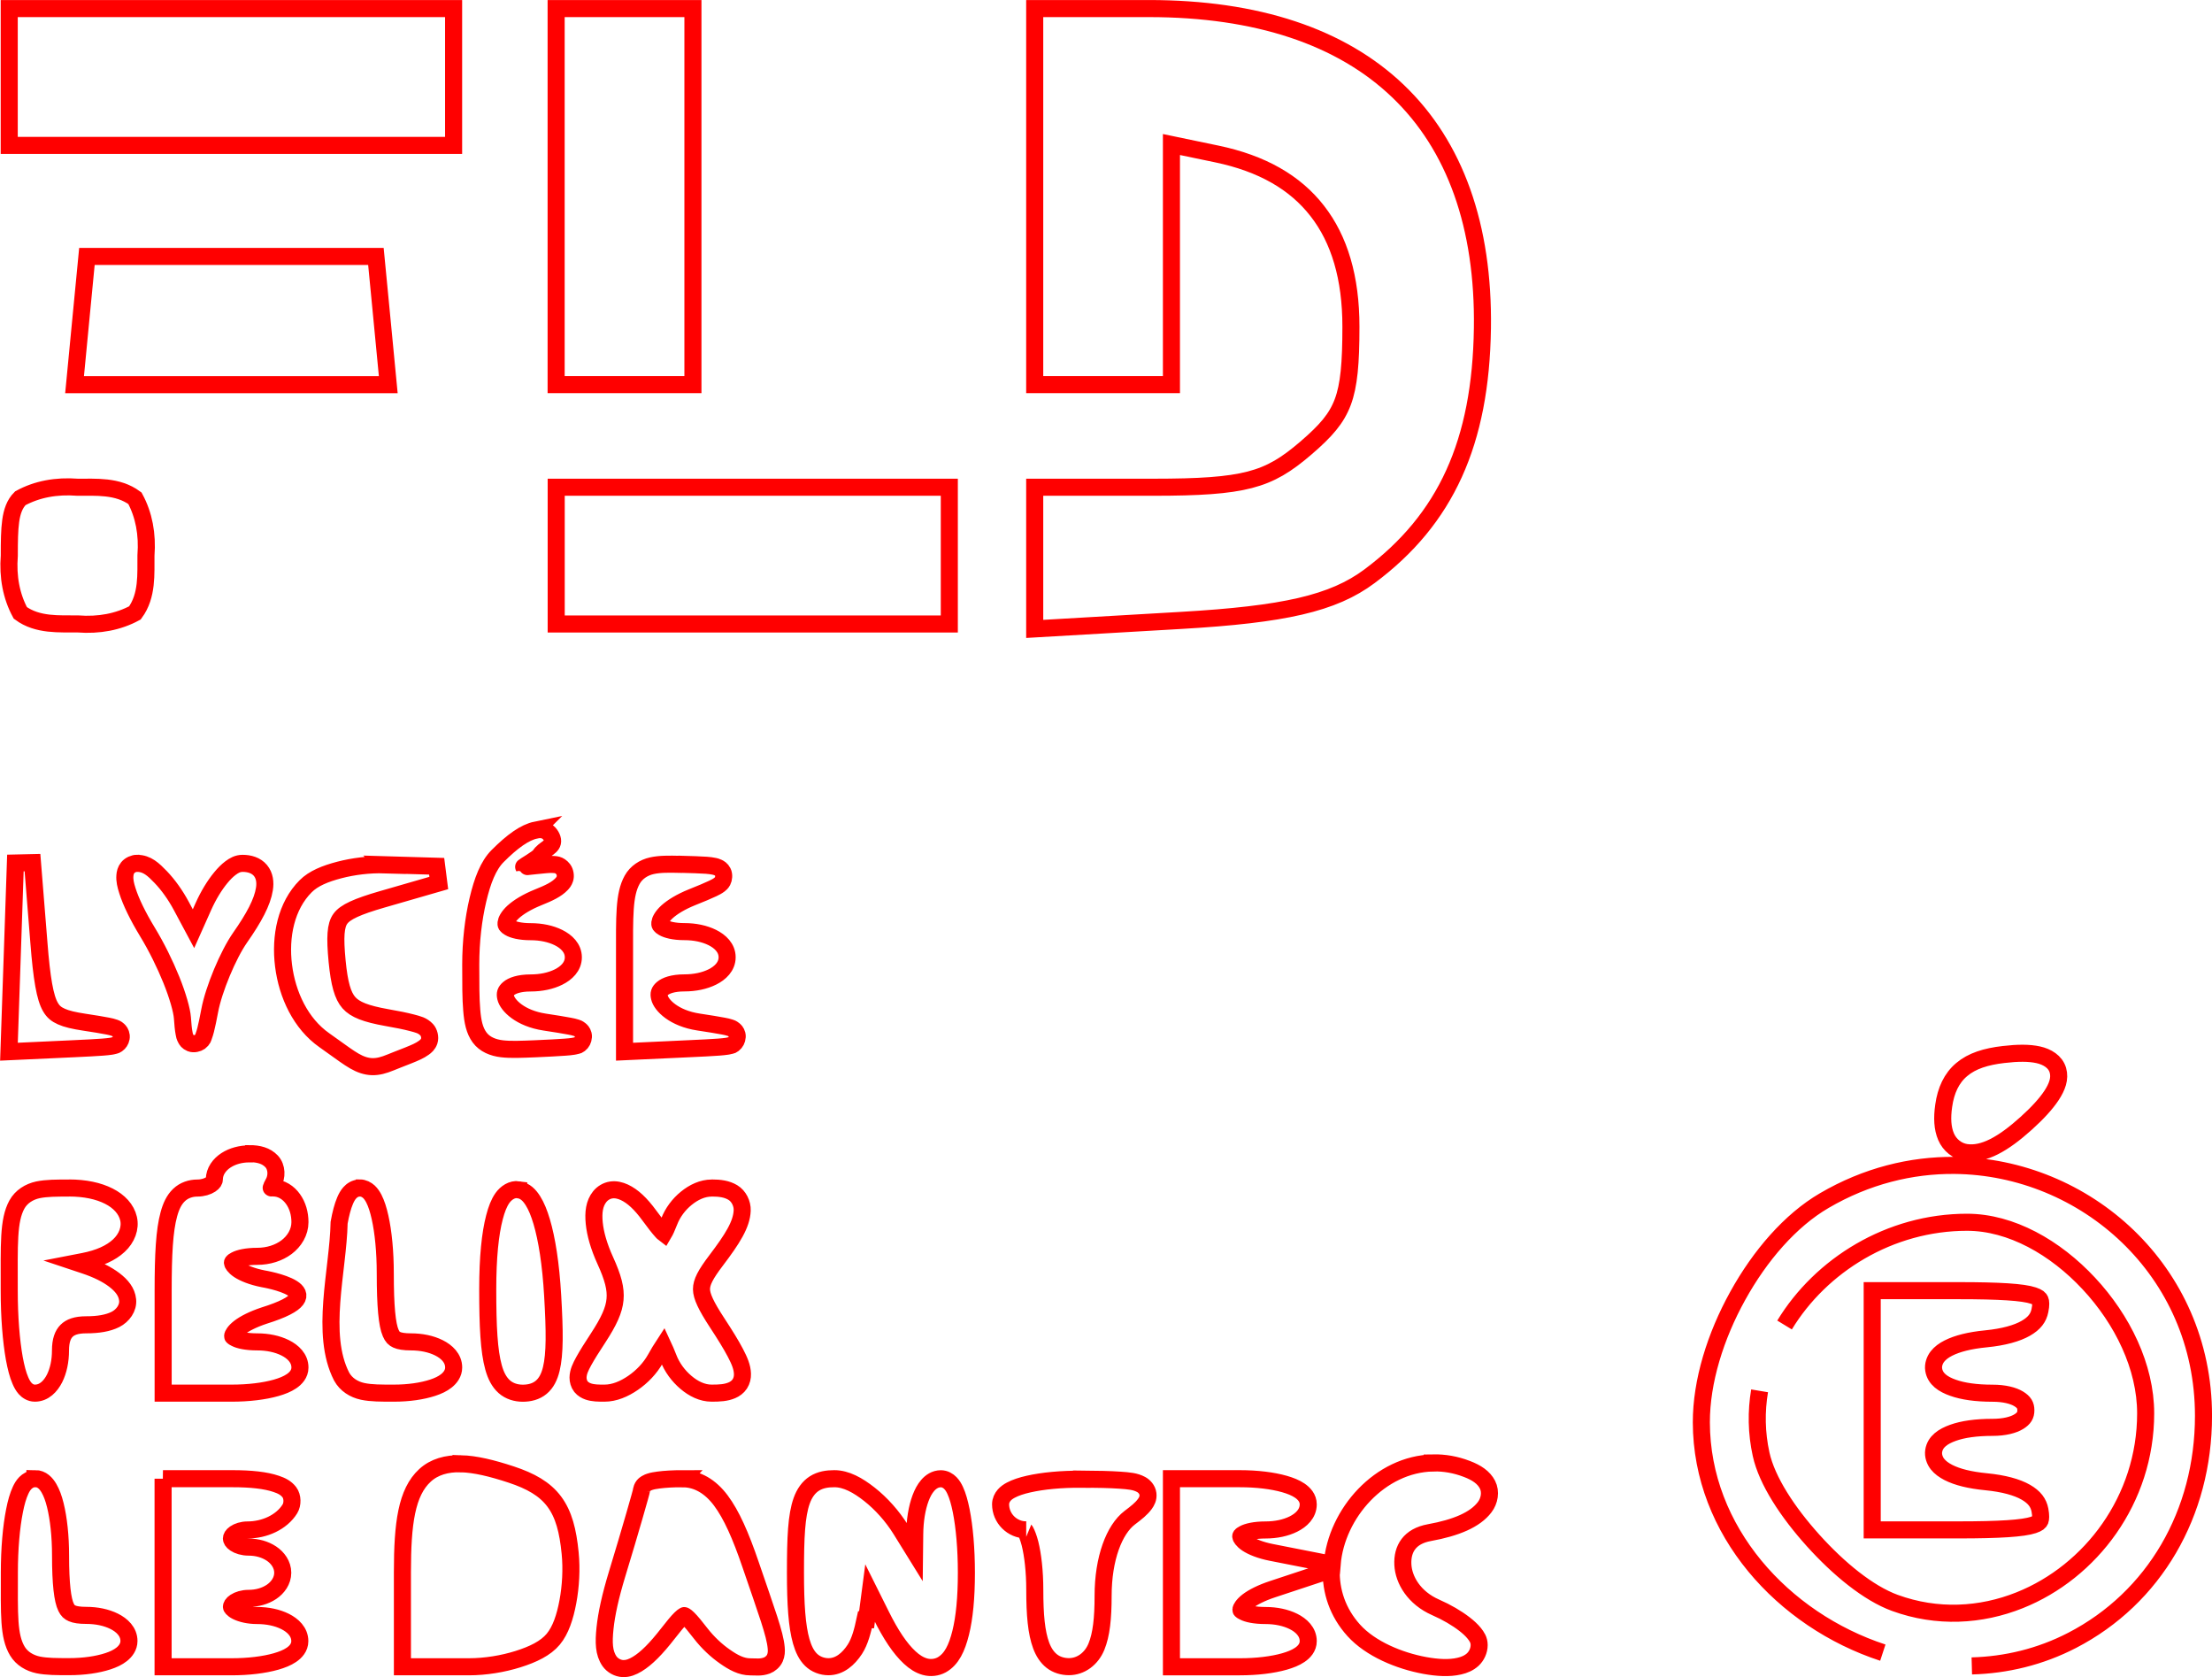 <?xml version="1.0" encoding="UTF-8" standalone="no"?>
<!-- Created with Inkscape (http://www.inkscape.org/) -->

<svg
   xmlns:dc="http://purl.org/dc/elements/1.1/"
   xmlns:cc="http://creativecommons.org/ns#"
   xmlns:rdf="http://www.w3.org/1999/02/22-rdf-syntax-ns#"
   xmlns:svg="http://www.w3.org/2000/svg"
   xmlns="http://www.w3.org/2000/svg"
   xmlns:sodipodi="http://sodipodi.sourceforge.net/DTD/sodipodi-0.dtd"
   xmlns:inkscape="http://www.inkscape.org/namespaces/inkscape"
   width="33.311mm"
   height="25.251mm"
   viewBox="0 0 33.311 25.251"
   version="1.1"
   id="svg376"
   inkscape:version="0.92.1 r15371"
   sodipodi:docname="Lycee_LeDantec.svg">
  <defs
     id="defs370" />
  <sodipodi:namedview
     id="base"
     pagecolor="#ffffff"
     bordercolor="#666666"
     borderopacity="1.0"
     inkscape:pageopacity="0.0"
     inkscape:pageshadow="2"
     inkscape:zoom="1.1798828"
     inkscape:cx="329.46128"
     inkscape:cy="-43.194242"
     inkscape:document-units="mm"
     inkscape:current-layer="layer1"
     showgrid="false"
     inkscape:window-width="1920"
     inkscape:window-height="995"
     inkscape:window-x="1280"
     inkscape:window-y="0"
     inkscape:window-maximized="1"
     fit-margin-top="0"
     fit-margin-left="0"
     fit-margin-right="0"
     fit-margin-bottom="0" />
  <g
     inkscape:label="Calque 1"
     inkscape:groupmode="layer"
     id="layer1"
     transform="translate(-14.739,-112.154)">
    <path
       style="color:#000000;font-style:normal;font-variant:normal;font-weight:normal;font-stretch:normal;font-size:medium;line-height:normal;font-family:sans-serif;text-indent:0;text-align:start;text-decoration:none;text-decoration-line:none;text-decoration-style:solid;text-decoration-color:#000000;letter-spacing:normal;word-spacing:normal;text-transform:none;writing-mode:lr-tb;direction:ltr;baseline-shift:baseline;text-anchor:start;white-space:normal;clip-rule:nonzero;display:inline;overflow:visible;visibility:visible;opacity:1;isolation:auto;mix-blend-mode:normal;color-interpolation:sRGB;color-interpolation-filters:linearRGB;solid-color:#000000;solid-opacity:1;fill:none;fill-opacity:1;fill-rule:nonzero;stroke:#ff0000;stroke-width:0.257;stroke-linecap:butt;stroke-linejoin:miter;stroke-miterlimit:4;stroke-dasharray:none;stroke-dashoffset:0;stroke-opacity:1;color-rendering:auto;image-rendering:auto;shape-rendering:auto;text-rendering:auto;enable-background:accumulate"
       d="m 14.878,112.283 v 1.03 1.03 h 3.346 3.346 v -1.03 -1.03 h -3.346 z m 8.236,0 v 2.831 2.831 h 1.03 1.03 v -2.831 -2.831 h -1.03 z m 7.207,0 v 2.831 2.831 h 1.03 1.029 v -1.951 -1.664 l 0.682,0.142 c 0.682,0.142 1.181,0.429 1.514,0.858 0.334,0.428 0.507,1.005 0.507,1.743 0,0.55 -0.029,0.885 -0.123,1.135 -0.094,0.25 -0.254,0.433 -0.555,0.692 -0.294,0.252 -0.519,0.393 -0.846,0.478 -0.327,0.085 -0.763,0.112 -1.451,0.112 h -1.787 v 1.063 1.07 l 2.206,-0.128 c 1.547,-0.09 2.287,-0.255 2.836,-0.665 1.153,-0.859 1.675,-2.017 1.7,-3.733 0.022,-1.536 -0.411,-2.748 -1.27,-3.57 -0.858,-0.822 -2.129,-1.244 -3.752,-1.244 z m -14.273,3.732 -0.092,0.953 -0.094,0.978 h 2.362 2.362 l -0.094,-0.978 -0.092,-0.953 h -2.176 z m -0.14,3.475 c -0.323,-0.025 -0.613,0.03 -0.863,0.166 -0.087,0.086 -0.126,0.205 -0.145,0.343 -0.019,0.138 -0.021,0.305 -0.021,0.52 -0.025,0.323 0.031,0.613 0.166,0.863 0.26,0.192 0.592,0.163 0.863,0.166 0.323,0.025 0.614,-0.031 0.863,-0.166 0.192,-0.26 0.163,-0.592 0.166,-0.863 0.025,-0.323 -0.031,-0.614 -0.166,-0.863 -0.26,-0.193 -0.592,-0.164 -0.863,-0.166 z m 7.207,0 v 1.029 1.03 h 2.96 2.96 v -1.03 -1.029 h -2.96 z m -0.303,5.161 c -0.171,0.035 -0.358,0.171 -0.579,0.392 -0.142,0.142 -0.229,0.372 -0.297,0.659 -0.068,0.287 -0.108,0.628 -0.108,0.976 0,0.291 0,0.512 0.015,0.685 0.014,0.173 0.041,0.306 0.118,0.411 0.077,0.105 0.202,0.155 0.337,0.171 0.135,0.016 0.294,0.008 0.501,0 0.195,-0.009 0.342,-0.016 0.445,-0.024 0.052,-0.004 0.092,-0.007 0.125,-0.013 0.016,-0.003 0.031,-0.005 0.048,-0.01 0.017,-0.005 0.036,-3e-5 0.076,-0.046 0.02,-0.023 0.04,-0.077 0.029,-0.12 -0.011,-0.043 -0.034,-0.062 -0.048,-0.073 -0.028,-0.022 -0.042,-0.025 -0.057,-0.03 -0.03,-0.01 -0.061,-0.017 -0.104,-0.025 -0.084,-0.016 -0.207,-0.036 -0.372,-0.061 -0.369,-0.056 -0.561,-0.253 -0.587,-0.37 -0.013,-0.058 -0.004,-0.093 0.045,-0.135 0.049,-0.042 0.155,-0.084 0.33,-0.084 0.159,0 0.304,-0.031 0.421,-0.089 0.117,-0.058 0.223,-0.156 0.223,-0.297 0,-0.141 -0.106,-0.239 -0.223,-0.297 -0.117,-0.058 -0.262,-0.089 -0.421,-0.089 -0.159,0 -0.266,-0.03 -0.318,-0.061 -0.052,-0.031 -0.054,-0.043 -0.051,-0.073 0.003,-0.03 0.03,-0.093 0.109,-0.165 0.079,-0.071 0.204,-0.149 0.372,-0.217 0.167,-0.067 0.277,-0.119 0.354,-0.199 0.019,-0.02 0.039,-0.043 0.051,-0.082 0.013,-0.039 0.005,-0.104 -0.025,-0.143 -0.061,-0.077 -0.12,-0.07 -0.18,-0.073 -0.065,-0.003 -0.414,0.041 -0.416,0.037 -0.003,-0.004 0.218,-0.13 0.243,-0.171 0.066,-0.106 0.208,-0.126 0.192,-0.233 -0.008,-0.054 -0.052,-0.117 -0.106,-0.14 -0.054,-0.023 -0.1,-0.019 -0.143,-0.01 z m -7.584,0.491 -0.257,0.006 -0.046,1.351 -0.051,1.49 0.976,-0.045 c 0.19,-0.009 0.333,-0.016 0.435,-0.024 0.051,-0.004 0.09,-0.008 0.123,-0.013 0.016,-0.003 0.031,-0.005 0.048,-0.01 0.016,-0.005 0.034,-0.003 0.071,-0.04 0.019,-0.019 0.043,-0.063 0.038,-0.108 -0.005,-0.045 -0.028,-0.071 -0.043,-0.085 -0.03,-0.027 -0.045,-0.029 -0.06,-0.035 -0.03,-0.011 -0.06,-0.018 -0.101,-0.026 -0.081,-0.016 -0.198,-0.035 -0.356,-0.059 -0.152,-0.023 -0.264,-0.049 -0.341,-0.084 -0.078,-0.035 -0.123,-0.072 -0.164,-0.142 -0.083,-0.139 -0.133,-0.432 -0.175,-0.971 z m 1.575,0.01 c -0.047,0 -0.106,0.025 -0.139,0.065 -0.033,0.04 -0.041,0.083 -0.044,0.12 -0.006,0.074 0.011,0.145 0.038,0.229 0.053,0.168 0.157,0.382 0.301,0.619 0.136,0.223 0.265,0.485 0.361,0.723 0.096,0.238 0.158,0.459 0.166,0.57 0.007,0.101 0.014,0.175 0.025,0.232 0.005,0.029 0.008,0.05 0.028,0.086 0.01,0.018 0.025,0.046 0.072,0.065 0.047,0.019 0.111,0 0.137,-0.019 0.052,-0.041 0.05,-0.064 0.06,-0.09 0.01,-0.026 0.019,-0.056 0.028,-0.091 0.018,-0.071 0.038,-0.165 0.061,-0.289 v 0 c 0.06,-0.322 0.277,-0.842 0.458,-1.101 0.21,-0.3 0.335,-0.533 0.366,-0.731 0.016,-0.099 0.005,-0.202 -0.06,-0.28 -0.065,-0.078 -0.167,-0.107 -0.268,-0.107 -0.076,0 -0.131,0.033 -0.182,0.071 -0.051,0.038 -0.099,0.087 -0.146,0.144 -0.095,0.115 -0.188,0.267 -0.263,0.435 l -0.149,0.334 -0.183,-0.342 c -0.09,-0.168 -0.199,-0.319 -0.309,-0.434 -0.11,-0.114 -0.206,-0.208 -0.356,-0.208 z m 8.18,0.016 c -0.172,-0.004 -0.307,-0.006 -0.428,0.021 -0.121,0.027 -0.234,0.099 -0.296,0.211 -0.125,0.225 -0.115,0.548 -0.115,1.167 v 1.422 l 0.971,-0.045 c 0.195,-0.009 0.342,-0.016 0.445,-0.024 0.052,-0.004 0.092,-0.008 0.125,-0.013 0.016,-0.003 0.031,-0.005 0.048,-0.01 0.017,-0.004 0.036,-3e-5 0.076,-0.046 0.02,-0.023 0.04,-0.077 0.029,-0.12 -0.011,-0.043 -0.034,-0.062 -0.048,-0.073 -0.028,-0.022 -0.042,-0.025 -0.057,-0.03 -0.03,-0.01 -0.061,-0.017 -0.104,-0.025 -0.084,-0.016 -0.207,-0.036 -0.372,-0.061 -0.369,-0.056 -0.561,-0.253 -0.587,-0.37 -0.014,-0.058 -0.004,-0.093 0.045,-0.135 0.049,-0.042 0.155,-0.084 0.33,-0.084 0.159,0 0.304,-0.031 0.421,-0.089 0.117,-0.058 0.223,-0.156 0.223,-0.297 0,-0.141 -0.106,-0.239 -0.223,-0.297 -0.117,-0.058 -0.262,-0.089 -0.421,-0.089 -0.159,0 -0.266,-0.03 -0.318,-0.061 -0.052,-0.031 -0.054,-0.043 -0.051,-0.073 0.003,-0.03 0.03,-0.093 0.109,-0.165 0.079,-0.071 0.204,-0.149 0.372,-0.217 0.14,-0.056 0.244,-0.099 0.319,-0.135 0.037,-0.018 0.067,-0.033 0.097,-0.056 0.015,-0.012 0.032,-0.025 0.048,-0.055 0.016,-0.03 0.025,-0.092 0.003,-0.135 -0.022,-0.043 -0.052,-0.058 -0.073,-0.068 -0.021,-0.01 -0.038,-0.014 -0.055,-0.018 -0.035,-0.008 -0.072,-0.012 -0.119,-0.016 -0.093,-0.007 -0.222,-0.01 -0.392,-0.015 z m -4.452,0.007 c -0.23,-0.007 -0.471,0.023 -0.682,0.078 -0.211,0.055 -0.39,0.127 -0.507,0.245 -0.295,0.295 -0.388,0.754 -0.333,1.194 0.055,0.441 0.259,0.875 0.614,1.124 0.333,0.233 0.469,0.357 0.652,0.391 0.091,0.017 0.181,0.003 0.273,-0.029 0.044,-0.015 0.111,-0.043 0.164,-0.064 v 0 l 0.176,-0.069 c 0.1,-0.04 0.173,-0.071 0.233,-0.115 0.03,-0.022 0.063,-0.047 0.082,-0.102 0.019,-0.055 -0.004,-0.133 -0.037,-0.168 -0.066,-0.07 -0.13,-0.081 -0.225,-0.107 -0.095,-0.025 -0.219,-0.05 -0.379,-0.078 -0.314,-0.056 -0.476,-0.119 -0.569,-0.224 -0.093,-0.105 -0.144,-0.286 -0.177,-0.623 -0.035,-0.364 -0.024,-0.541 0.049,-0.641 0.073,-0.101 0.253,-0.183 0.63,-0.292 l 0.852,-0.246 -0.032,-0.252 -0.785,-0.023 z m 24.381,2.856 c -0.267,0.031 -0.476,0.096 -0.63,0.226 -0.155,0.129 -0.24,0.317 -0.272,0.544 -0.027,0.186 -0.019,0.34 0.035,0.467 0.054,0.127 0.169,0.219 0.301,0.239 0.264,0.039 0.559,-0.127 0.905,-0.439 0.173,-0.156 0.299,-0.294 0.383,-0.421 0.083,-0.127 0.132,-0.252 0.095,-0.38 -0.037,-0.127 -0.16,-0.202 -0.297,-0.232 -0.137,-0.03 -0.306,-0.029 -0.519,-0.004 z m -26.415,1.496 c -0.133,0 -0.255,0.033 -0.353,0.096 -0.098,0.063 -0.177,0.165 -0.177,0.29 0,0.018 -0.011,0.045 -0.056,0.075 -0.045,0.03 -0.118,0.054 -0.201,0.054 -0.098,0 -0.2,0.033 -0.274,0.104 -0.075,0.071 -0.121,0.169 -0.154,0.291 -0.067,0.244 -0.086,0.602 -0.086,1.149 v 1.544 h 1.03 c 0.258,0 0.492,-0.029 0.672,-0.08 0.09,-0.026 0.166,-0.056 0.23,-0.099 0.064,-0.043 0.128,-0.11 0.128,-0.207 0,-0.141 -0.106,-0.239 -0.223,-0.297 -0.117,-0.058 -0.262,-0.089 -0.421,-0.089 -0.161,0 -0.272,-0.026 -0.325,-0.054 -0.054,-0.027 -0.045,-0.028 -0.044,-0.039 0,-0.01 0.023,-0.062 0.101,-0.122 0.078,-0.06 0.204,-0.125 0.373,-0.181 1.153,-0.36 -0.016,-0.554 -0.016,-0.554 -0.167,-0.033 -0.29,-0.084 -0.365,-0.133 -0.075,-0.05 -0.095,-0.095 -0.096,-0.104 0,-0.009 -0.008,-0.015 0.046,-0.044 0.054,-0.029 0.165,-0.057 0.326,-0.057 0.169,0 0.324,-0.05 0.442,-0.138 0.118,-0.089 0.202,-0.224 0.202,-0.377 0,-0.131 -0.036,-0.252 -0.104,-0.347 -0.067,-0.095 -0.173,-0.168 -0.298,-0.168 -0.042,0 -0.031,-0.005 -0.028,0 0.003,0.006 -0.006,-0.014 0.024,-0.062 0.065,-0.104 0.06,-0.252 -0.021,-0.338 -0.081,-0.086 -0.197,-0.116 -0.33,-0.116 z m 25.936,7.71 c 0.515,-0.014 1.03,-0.136 1.511,-0.385 1.236,-0.639 1.978,-1.912 1.978,-3.381 0,-2.192 -1.785,-3.752 -3.748,-3.77 -0.654,-0.006 -1.329,0.159 -1.963,0.53 -0.511,0.298 -0.968,0.828 -1.303,1.434 -0.336,0.606 -0.549,1.289 -0.548,1.906 0.003,1.633 1.232,2.975 2.733,3.466 m -27.314,-6.995 c -0.191,0 -0.34,0 -0.47,0.027 -0.13,0.028 -0.25,0.102 -0.316,0.222 -0.131,0.241 -0.115,0.594 -0.115,1.295 0,0.396 0.029,0.755 0.077,1.023 0.025,0.134 0.053,0.244 0.091,0.331 0.019,0.044 0.039,0.082 0.07,0.118 0.031,0.035 0.082,0.072 0.148,0.072 0.141,0 0.238,-0.106 0.297,-0.222 0.058,-0.117 0.089,-0.262 0.089,-0.421 0,-0.15 0.036,-0.24 0.091,-0.295 0.055,-0.056 0.145,-0.091 0.295,-0.091 0.186,0 0.33,-0.025 0.442,-0.081 0.112,-0.057 0.196,-0.173 0.183,-0.294 -0.012,-0.122 -0.091,-0.217 -0.201,-0.301 -0.11,-0.084 -0.259,-0.158 -0.448,-0.221 l -0.114,-0.038 0.098,-0.019 c 0.237,-0.046 0.414,-0.127 0.533,-0.238 0.12,-0.111 0.179,-0.264 0.146,-0.407 -0.033,-0.143 -0.143,-0.26 -0.297,-0.338 -0.154,-0.078 -0.355,-0.123 -0.601,-0.123 z m 4.375,0 c -0.066,0 -0.117,0.037 -0.148,0.072 -0.031,0.035 -0.051,0.073 -0.07,0.117 -0.037,0.087 -0.066,0.198 -0.09,0.332 -0.015,0.724 -0.292,1.676 0.038,2.318 0.066,0.12 0.185,0.194 0.315,0.222 0.13,0.028 0.279,0.027 0.471,0.027 0.224,0 0.427,-0.03 0.586,-0.082 0.079,-0.026 0.148,-0.058 0.205,-0.103 0.057,-0.045 0.11,-0.113 0.11,-0.201 0,-0.141 -0.106,-0.239 -0.223,-0.297 -0.117,-0.058 -0.262,-0.089 -0.421,-0.089 -0.101,0 -0.171,-0.012 -0.212,-0.031 -0.042,-0.019 -0.065,-0.041 -0.092,-0.102 -0.055,-0.123 -0.082,-0.407 -0.082,-0.897 0,-0.326 -0.029,-0.623 -0.079,-0.846 -0.025,-0.112 -0.054,-0.205 -0.093,-0.281 -0.02,-0.038 -0.042,-0.072 -0.074,-0.103 -0.033,-0.03 -0.082,-0.058 -0.139,-0.058 z m 5.303,0 c -0.14,0 -0.271,0.063 -0.383,0.154 -0.112,0.091 -0.205,0.213 -0.259,0.354 -0.033,0.086 -0.06,0.143 -0.079,0.175 -0.008,-0.006 -0.003,-0.003 -0.03,-0.03 -0.045,-0.049 -0.108,-0.13 -0.188,-0.239 -0.129,-0.177 -0.25,-0.291 -0.377,-0.35 -0.063,-0.029 -0.13,-0.045 -0.198,-0.035 -0.068,0.01 -0.131,0.049 -0.172,0.1 -0.083,0.103 -0.099,0.24 -0.083,0.4 0.016,0.16 0.069,0.349 0.166,0.562 0.117,0.257 0.162,0.426 0.147,0.586 -0.014,0.16 -0.091,0.329 -0.254,0.579 -0.094,0.143 -0.165,0.256 -0.216,0.348 -0.05,0.092 -0.085,0.162 -0.087,0.25 0,0.044 0.013,0.097 0.044,0.136 0.032,0.039 0.073,0.06 0.11,0.073 0.075,0.025 0.15,0.025 0.244,0.025 0.15,0 0.297,-0.063 0.431,-0.155 0.134,-0.092 0.255,-0.217 0.336,-0.361 0.051,-0.092 0.088,-0.151 0.118,-0.197 0.021,0.045 0.043,0.096 0.076,0.18 0.056,0.147 0.152,0.274 0.265,0.37 0.113,0.096 0.245,0.163 0.388,0.163 0.12,0 0.216,-0.005 0.305,-0.043 0.045,-0.019 0.089,-0.05 0.119,-0.096 0.03,-0.046 0.042,-0.101 0.04,-0.152 -0.003,-0.101 -0.044,-0.197 -0.108,-0.319 -0.064,-0.122 -0.155,-0.269 -0.275,-0.452 -0.166,-0.254 -0.233,-0.398 -0.234,-0.503 0,-0.105 0.059,-0.221 0.221,-0.434 0.244,-0.322 0.384,-0.541 0.392,-0.751 0.004,-0.105 -0.051,-0.217 -0.141,-0.271 -0.09,-0.054 -0.194,-0.068 -0.32,-0.068 z m -2.907,0.025 c -0.101,-0.015 -0.191,0.05 -0.244,0.124 -0.053,0.075 -0.089,0.17 -0.121,0.293 -0.064,0.245 -0.101,0.601 -0.101,1.081 0,0.567 0.019,0.93 0.087,1.176 0.034,0.123 0.083,0.221 0.161,0.291 0.078,0.07 0.18,0.099 0.28,0.099 0.098,0 0.198,-0.023 0.276,-0.088 0.079,-0.065 0.125,-0.161 0.153,-0.276 0.056,-0.231 0.052,-0.567 0.021,-1.103 -0.028,-0.483 -0.088,-0.854 -0.165,-1.115 -0.039,-0.131 -0.081,-0.234 -0.132,-0.315 -0.051,-0.081 -0.115,-0.151 -0.215,-0.166 z m 18.687,3.028 c -0.052,0.311 -0.048,0.633 0.023,0.955 0.088,0.401 0.402,0.875 0.784,1.299 0.383,0.425 0.83,0.793 1.23,0.939 0.637,0.232 1.295,0.194 1.88,-0.04 1.071,-0.428 1.897,-1.515 1.897,-2.814 0,-0.701 -0.35,-1.413 -0.856,-1.955 -0.505,-0.542 -1.171,-0.922 -1.834,-0.922 -1.165,0 -2.201,0.647 -2.748,1.547 m 1.32,-0.517 h 1.305 c 0.611,0 0.967,0.022 1.121,0.074 0.077,0.026 0.093,0.046 0.103,0.068 0.01,0.022 0.015,0.07 -0.003,0.156 -0.021,0.11 -0.083,0.194 -0.214,0.269 -0.131,0.075 -0.332,0.132 -0.597,0.158 -0.248,0.024 -0.435,0.072 -0.569,0.14 -0.067,0.034 -0.122,0.074 -0.164,0.127 -0.041,0.053 -0.067,0.126 -0.056,0.197 0.022,0.142 0.143,0.221 0.291,0.273 0.148,0.053 0.346,0.082 0.597,0.082 0.177,0 0.312,0.036 0.392,0.085 0.08,0.049 0.108,0.097 0.108,0.172 0,0.075 -0.028,0.123 -0.108,0.172 -0.08,0.049 -0.215,0.085 -0.392,0.085 -0.251,0 -0.449,0.029 -0.597,0.082 -0.148,0.053 -0.269,0.132 -0.291,0.273 -0.011,0.071 0.015,0.144 0.056,0.197 0.042,0.053 0.097,0.092 0.164,0.127 0.135,0.069 0.321,0.116 0.569,0.14 0.266,0.026 0.466,0.082 0.597,0.157 0.131,0.075 0.193,0.16 0.214,0.27 0.016,0.085 0.011,0.134 0.003,0.156 -0.01,0.022 -0.026,0.042 -0.103,0.068 -0.154,0.051 -0.51,0.074 -1.121,0.074 h -1.305 v -1.802 z m -6.611,2.594 c -0.797,0.014 -1.46,0.757 -1.522,1.527 l -0.915,-0.18 c -0.167,-0.033 -0.29,-0.084 -0.365,-0.133 -0.075,-0.05 -0.095,-0.095 -0.096,-0.104 0,-0.009 -0.008,-0.015 0.046,-0.044 0.054,-0.029 0.165,-0.057 0.326,-0.057 0.159,0 0.304,-0.031 0.421,-0.089 0.117,-0.058 0.223,-0.156 0.223,-0.297 0,-0.097 -0.065,-0.164 -0.128,-0.207 -0.064,-0.043 -0.14,-0.073 -0.23,-0.099 -0.18,-0.051 -0.414,-0.08 -0.672,-0.08 h -1.03 v 1.416 1.416 h 1.03 c 0.258,0 0.492,-0.029 0.672,-0.08 0.09,-0.026 0.166,-0.056 0.23,-0.099 0.064,-0.043 0.128,-0.11 0.128,-0.207 0,-0.141 -0.106,-0.239 -0.223,-0.297 -0.117,-0.058 -0.262,-0.089 -0.421,-0.089 -0.161,0 -0.272,-0.026 -0.325,-0.054 -0.054,-0.027 -0.045,-0.028 -0.044,-0.039 0,-0.01 0.023,-0.062 0.101,-0.122 0.078,-0.06 0.204,-0.125 0.373,-0.181 l 0.885,-0.293 c -0.007,0.32 0.094,0.641 0.34,0.913 0.253,0.279 0.684,0.457 1.068,0.528 0.192,0.035 0.371,0.045 0.521,0.01 0.075,-0.017 0.145,-0.046 0.203,-0.099 0.057,-0.053 0.096,-0.135 0.096,-0.218 0,-0.079 -0.036,-0.129 -0.074,-0.177 -0.039,-0.048 -0.088,-0.093 -0.146,-0.138 -0.116,-0.09 -0.267,-0.179 -0.436,-0.253 -0.323,-0.142 -0.482,-0.412 -0.493,-0.645 -0.011,-0.233 0.1,-0.426 0.4,-0.48 0.403,-0.073 0.689,-0.194 0.832,-0.383 0.072,-0.094 0.098,-0.231 0.042,-0.34 -0.056,-0.109 -0.165,-0.181 -0.31,-0.236 -0.171,-0.066 -0.342,-0.094 -0.507,-0.091 z m -14.641,0.012 c -0.214,-0.006 -0.403,0.047 -0.542,0.175 -0.278,0.255 -0.34,0.723 -0.34,1.458 v 1.424 h 0.998 c 0.254,0 0.516,-0.044 0.742,-0.115 0.226,-0.071 0.417,-0.162 0.532,-0.301 0.112,-0.135 0.177,-0.334 0.22,-0.564 0.043,-0.23 0.058,-0.49 0.034,-0.733 -0.033,-0.334 -0.096,-0.582 -0.239,-0.774 -0.143,-0.192 -0.357,-0.311 -0.647,-0.407 -0.297,-0.098 -0.544,-0.157 -0.758,-0.163 z m -6.416,0.225 c -0.062,0 -0.112,0.033 -0.144,0.065 -0.032,0.033 -0.053,0.069 -0.072,0.11 -0.038,0.082 -0.067,0.183 -0.091,0.306 -0.049,0.246 -0.078,0.573 -0.078,0.934 0,0.63 -0.015,0.955 0.121,1.181 0.068,0.113 0.186,0.181 0.314,0.208 0.129,0.026 0.276,0.026 0.465,0.026 0.224,0 0.427,-0.03 0.586,-0.082 0.079,-0.026 0.148,-0.058 0.205,-0.103 0.057,-0.045 0.11,-0.113 0.11,-0.201 0,-0.141 -0.106,-0.239 -0.223,-0.297 -0.117,-0.058 -0.262,-0.089 -0.421,-0.089 -0.099,0 -0.168,-0.011 -0.211,-0.03 -0.043,-0.019 -0.066,-0.039 -0.092,-0.092 -0.053,-0.106 -0.083,-0.354 -0.083,-0.779 0,-0.292 -0.029,-0.557 -0.079,-0.759 -0.025,-0.101 -0.055,-0.185 -0.096,-0.255 -0.041,-0.07 -0.105,-0.145 -0.211,-0.145 z m 1.93,0 v 1.416 1.416 h 1.029 c 0.258,0 0.492,-0.029 0.672,-0.08 0.09,-0.026 0.166,-0.056 0.23,-0.099 0.064,-0.043 0.128,-0.11 0.128,-0.207 0,-0.141 -0.106,-0.239 -0.223,-0.297 -0.117,-0.058 -0.262,-0.089 -0.421,-0.089 -0.124,0 -0.236,-0.027 -0.306,-0.062 -0.07,-0.035 -0.08,-0.066 -0.08,-0.067 0,-0.018 0.011,-0.045 0.056,-0.075 0.045,-0.03 0.119,-0.054 0.202,-0.054 0.13,0 0.249,-0.034 0.344,-0.097 0.095,-0.063 0.171,-0.166 0.171,-0.289 0,-0.123 -0.076,-0.226 -0.171,-0.289 -0.095,-0.063 -0.214,-0.097 -0.344,-0.097 -0.083,0 -0.157,-0.024 -0.202,-0.054 -0.045,-0.03 -0.056,-0.057 -0.056,-0.075 0,-0.02 0.011,-0.047 0.053,-0.076 0.042,-0.029 0.111,-0.053 0.189,-0.053 0.253,0 0.513,-0.114 0.639,-0.318 0.043,-0.07 0.042,-0.184 -0.009,-0.251 -0.051,-0.066 -0.118,-0.098 -0.198,-0.125 -0.158,-0.054 -0.379,-0.078 -0.66,-0.078 h -1.045 z m 7.826,0 c -0.14,0 -0.266,0.007 -0.364,0.02 -0.049,0.007 -0.09,0.013 -0.127,0.025 -0.019,0.006 -0.037,0.012 -0.06,0.026 -0.023,0.014 -0.068,0.045 -0.071,0.117 v -0.004 c 0.003,-0.033 -1.97e-4,-0.004 -0.005,0.016 -0.005,0.019 -0.012,0.047 -0.022,0.081 -0.019,0.069 -0.046,0.165 -0.08,0.281 -0.067,0.233 -0.16,0.546 -0.262,0.881 -0.099,0.326 -0.158,0.595 -0.18,0.809 -0.022,0.213 -0.019,0.372 0.068,0.497 0.044,0.062 0.123,0.107 0.201,0.11 0.078,0.003 0.147,-0.026 0.217,-0.068 0.139,-0.084 0.286,-0.234 0.46,-0.458 0.083,-0.106 0.146,-0.184 0.192,-0.228 0.045,-0.044 0.062,-0.044 0.057,-0.044 -0.004,0 0.012,0 0.057,0.044 0.045,0.044 0.108,0.121 0.191,0.228 0.105,0.135 0.233,0.255 0.361,0.344 0.128,0.09 0.249,0.156 0.384,0.156 0.088,0 0.158,0.013 0.249,-0.02 0.046,-0.017 0.098,-0.059 0.121,-0.111 0.023,-0.052 0.025,-0.103 0.02,-0.155 -0.018,-0.211 -0.141,-0.536 -0.386,-1.254 -0.15,-0.44 -0.288,-0.751 -0.447,-0.964 -0.159,-0.213 -0.357,-0.328 -0.575,-0.328 z m 2.281,0 c -0.107,0 -0.209,0.016 -0.298,0.072 -0.089,0.056 -0.152,0.148 -0.192,0.26 -0.08,0.225 -0.094,0.55 -0.094,1.083 0,0.477 0.022,0.805 0.087,1.034 0.033,0.114 0.077,0.208 0.147,0.277 0.07,0.069 0.168,0.105 0.263,0.105 0.168,0 0.301,-0.115 0.397,-0.262 0.077,-0.118 0.118,-0.281 0.153,-0.445 h 0.024 l 0.015,-0.112 0.038,-0.289 0.164,0.329 c 0.147,0.297 0.288,0.507 0.433,0.641 0.072,0.067 0.147,0.115 0.23,0.138 0.083,0.023 0.176,0.013 0.251,-0.028 0.15,-0.084 0.229,-0.253 0.286,-0.482 0.057,-0.229 0.086,-0.53 0.086,-0.905 0,-0.361 -0.029,-0.688 -0.078,-0.934 -0.025,-0.123 -0.053,-0.225 -0.091,-0.306 -0.019,-0.041 -0.04,-0.077 -0.072,-0.11 -0.032,-0.033 -0.082,-0.065 -0.144,-0.065 -0.084,0 -0.152,0.047 -0.198,0.101 -0.046,0.053 -0.079,0.117 -0.107,0.191 -0.055,0.148 -0.086,0.336 -0.088,0.543 l -0.003,0.264 -0.205,-0.331 c -0.129,-0.208 -0.298,-0.395 -0.473,-0.533 -0.175,-0.138 -0.351,-0.236 -0.53,-0.236 z m 3.728,0.008 c -0.309,-0.003 -0.59,0.025 -0.802,0.073 -0.106,0.024 -0.195,0.053 -0.268,0.092 -0.037,0.02 -0.07,0.042 -0.099,0.075 -0.029,0.033 -0.054,0.082 -0.054,0.137 0,0.212 0.174,0.386 0.386,0.386 -0.035,0 -0.032,-0.017 -0.011,0.018 0.02,0.035 0.046,0.102 0.068,0.187 0.043,0.172 0.072,0.421 0.072,0.696 0,0.378 0.024,0.645 0.096,0.839 0.036,0.097 0.088,0.179 0.161,0.236 0.073,0.057 0.166,0.083 0.257,0.083 0.18,0 0.339,-0.118 0.414,-0.3 0.075,-0.182 0.101,-0.428 0.101,-0.766 0,-0.566 0.169,-1 0.4,-1.176 0.102,-0.077 0.176,-0.135 0.229,-0.208 0.026,-0.036 0.054,-0.084 0.046,-0.151 -0.008,-0.067 -0.059,-0.119 -0.103,-0.142 -0.087,-0.047 -0.179,-0.055 -0.322,-0.065 -0.142,-0.01 -0.329,-0.014 -0.571,-0.016 z"
       id="path4760-8"
       inkscape:connector-curvature="0"
       sodipodi:nodetypes="ccccccccccccccccccccccccccssscssccccccssccccccccccccscccccccccccccccccccscscccccccccccccssscscccsccccccccccccccccscccscccccccccccccccccccccccccscscccsccccsscccccccccccccssscscccsccccccccccccccscccccccccccccccccccccsscscccccssscsscsssscsscccccccscsssccccccssccscccccscccssscsscscccssccscccccsccscsccscccscscsccccsccccccccsccccsscccccccccccccssccscccccccccsssssccscccscccccscscsccccsccccscccccccccsssssscccsssscssccccccccssccccsssccccscscccccccsscssccsccscsccsccscccsscscscscssssscscscccscccccccccscccccccsscccsccccsccsccscssccccccccccscccsccccccssccccscccsscscscccccccccccc" />
  </g>
</svg>
